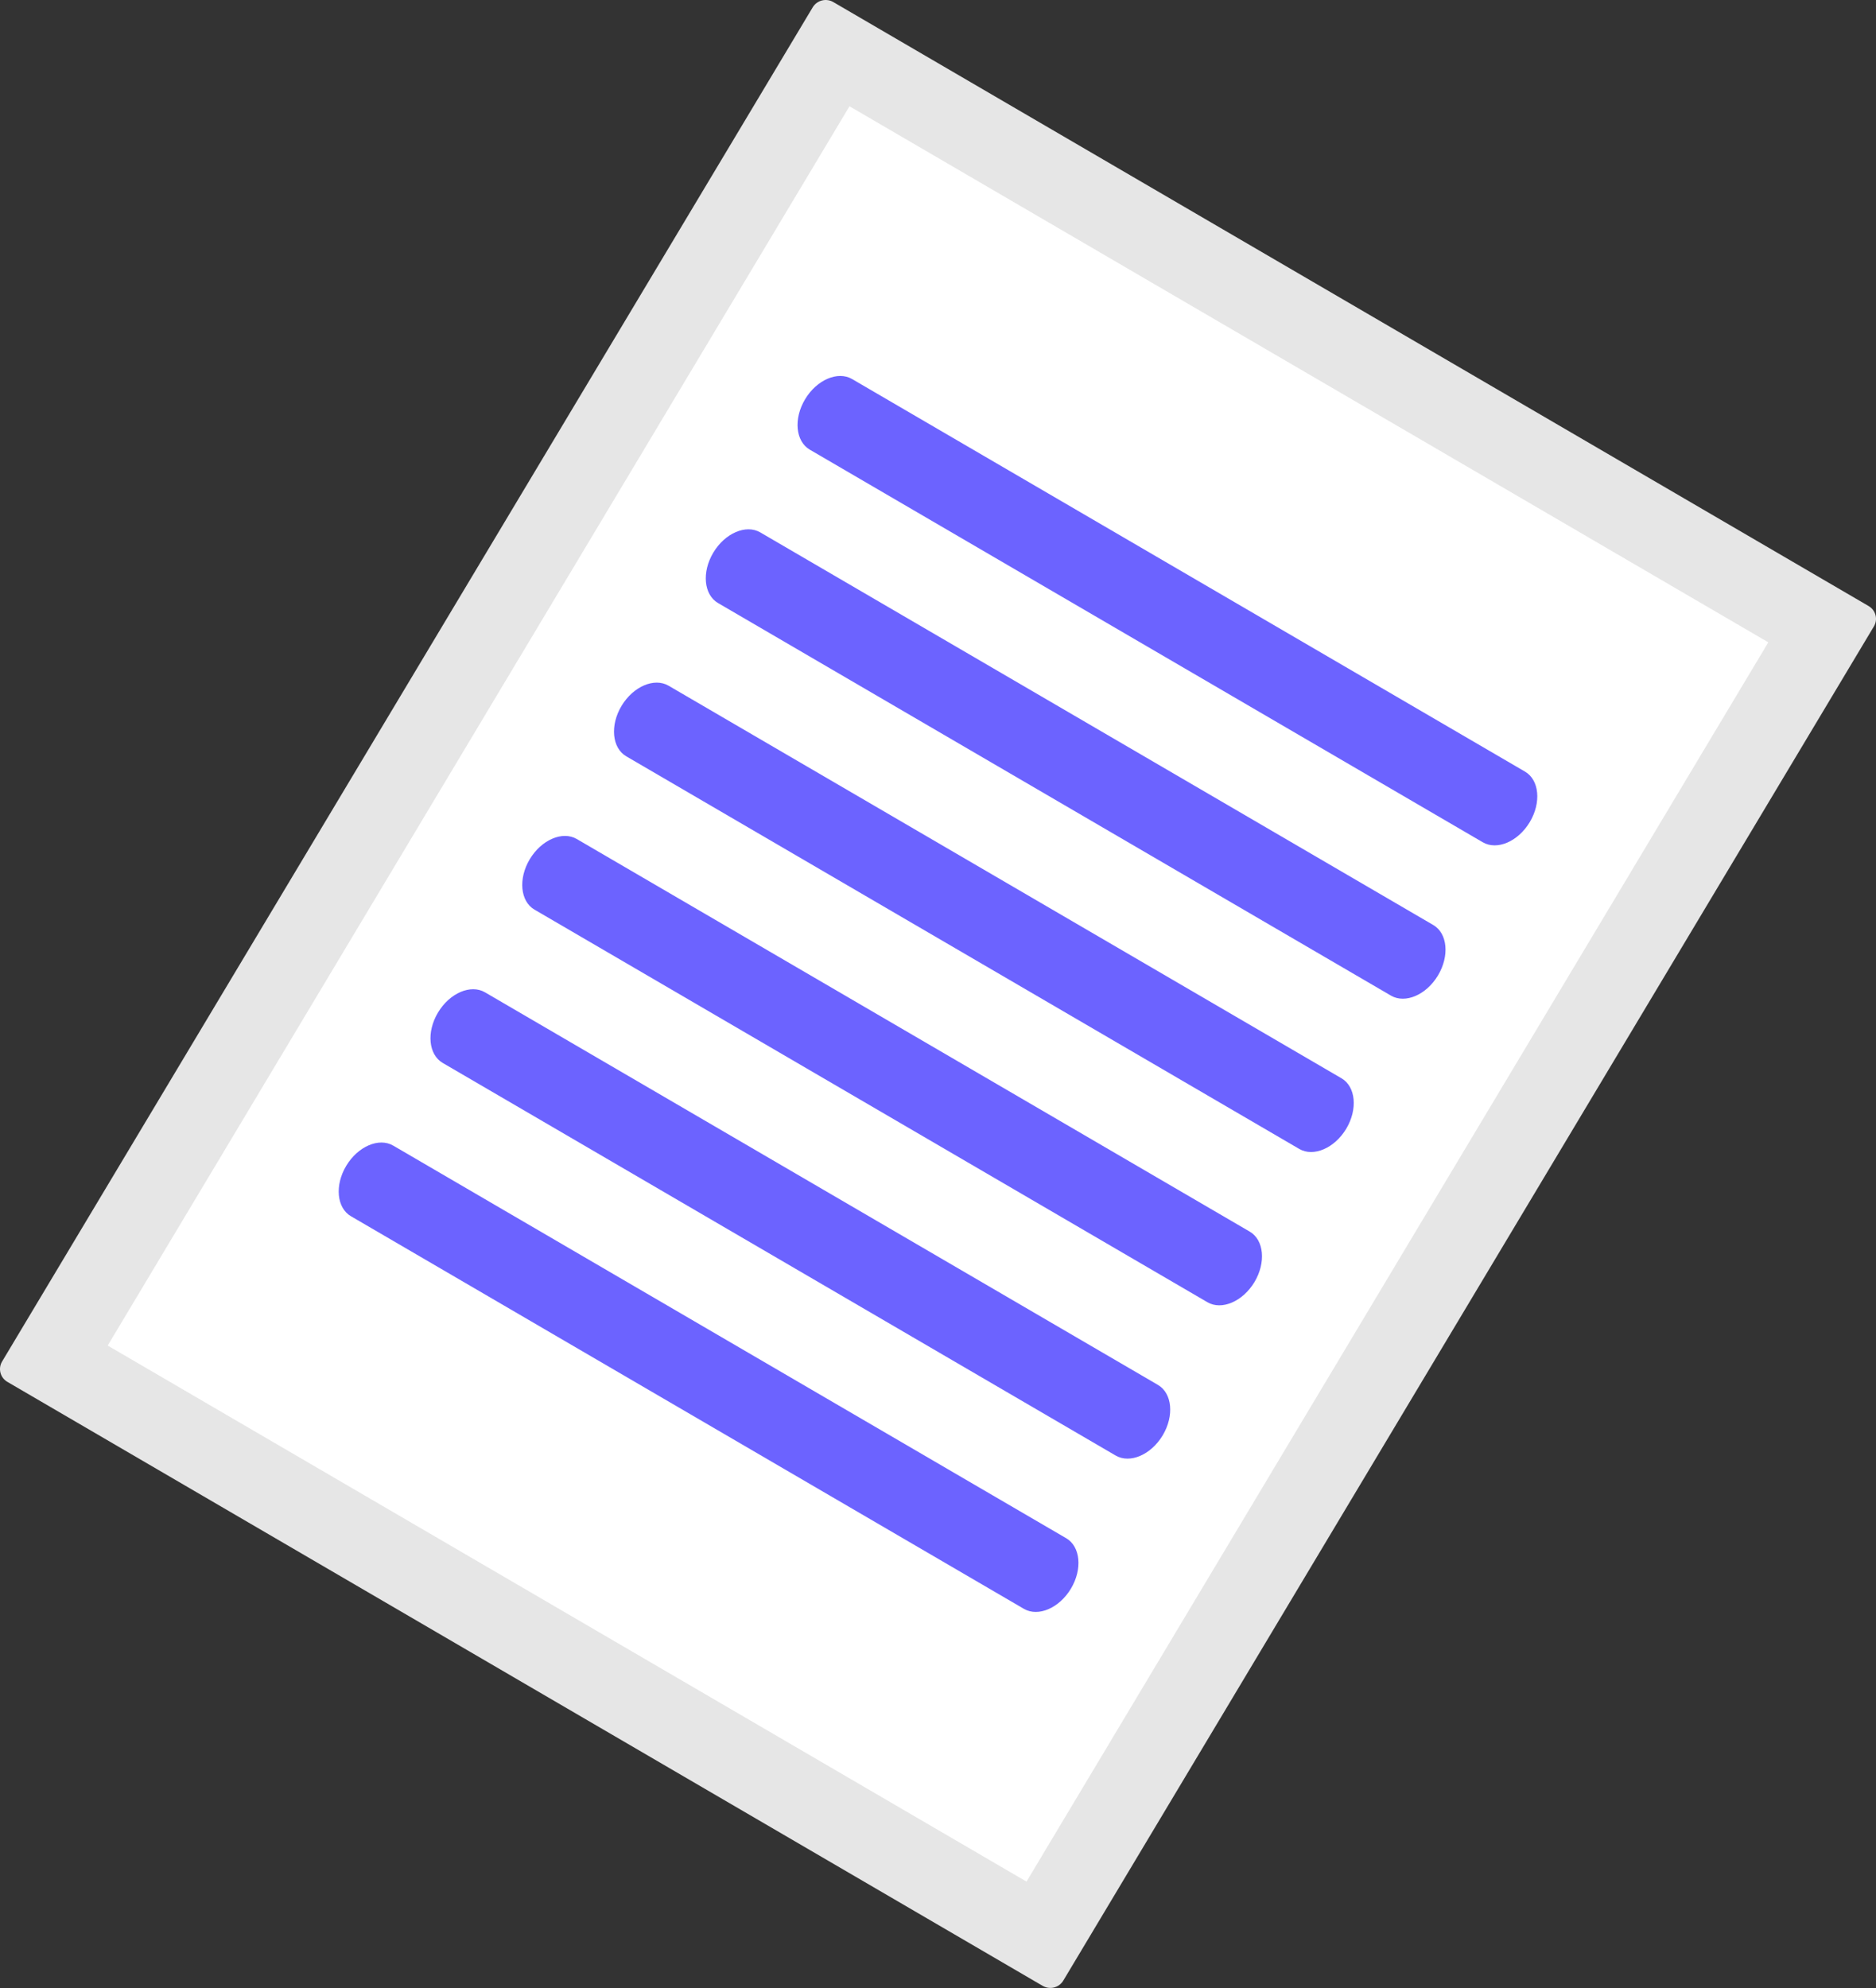 <svg width="67" height="71" viewBox="0 0 67 71" fill="none" xmlns="http://www.w3.org/2000/svg">
<rect x="0" y="0" width="67" height="71" fill="#333333" stroke="none"/>
<g style="mix-blend-mode:luminosity">
<path d="M29.761 0.074C29.639 0.002 29.492 -0.018 29.355 0.017C29.217 0.052 29.099 0.139 29.026 0.26L0.074 48.622C0.002 48.743 -0.019 48.888 0.017 49.024C0.052 49.16 0.141 49.276 0.264 49.348L37.239 70.917C37.361 70.988 37.508 71.009 37.645 70.974C37.783 70.939 37.901 70.851 37.974 70.73L66.925 22.369C66.998 22.247 67.019 22.103 66.983 21.967C66.948 21.831 66.859 21.714 66.737 21.643L29.761 0.074Z" fill="#E6E6E6"/>
<path d="M30.339 3.795L3.846 48.051L36.661 67.194L63.154 22.938L30.339 3.795ZM28.259 2.582L28.264 2.585L28.259 2.582L28.259 2.582Z" fill="white"/>
<path d="M30.432 13.536C29.922 13.239 29.169 13.563 28.753 14.258C28.336 14.953 28.412 15.761 28.922 16.058L52.956 30.078C53.466 30.376 54.219 30.052 54.635 29.357C55.051 28.661 54.975 27.854 54.466 27.556L30.432 13.536Z" fill="#6C63FF"/>
<path d="M27.154 19.013C26.644 18.715 25.891 19.039 25.475 19.735C25.059 20.43 25.134 21.237 25.644 21.535L49.678 35.555C50.188 35.852 50.941 35.528 51.357 34.833C51.773 34.138 51.698 33.33 51.188 33.033L27.154 19.013Z" fill="#6C63FF"/>
<path d="M23.877 24.487C23.367 24.19 22.614 24.514 22.197 25.209C21.781 25.904 21.857 26.712 22.367 27.009L46.401 41.029C46.91 41.327 47.664 41.003 48.08 40.308C48.496 39.612 48.42 38.805 47.911 38.507L23.877 24.487Z" fill="#6C63FF"/>
<path d="M20.599 29.962C20.089 29.665 19.336 29.989 18.92 30.684C18.504 31.379 18.58 32.187 19.089 32.484L43.123 46.504C43.633 46.801 44.386 46.477 44.803 45.782C45.219 45.087 45.143 44.279 44.633 43.982L20.599 29.962Z" fill="#6C63FF"/>
<path d="M17.322 35.437C16.812 35.139 16.059 35.463 15.643 36.158C15.226 36.854 15.302 37.661 15.812 37.959L39.846 51.979C40.356 52.276 41.109 51.952 41.525 51.257C41.941 50.562 41.865 49.754 41.356 49.457L17.322 35.437Z" fill="#6C63FF"/>
<path d="M14.044 40.911C13.534 40.614 12.781 40.938 12.365 41.633C11.949 42.328 12.025 43.136 12.534 43.433L36.568 57.453C37.078 57.751 37.831 57.427 38.248 56.731C38.664 56.036 38.588 55.228 38.078 54.931L14.044 40.911Z" fill="#6C63FF"/>
</g>
</svg>
